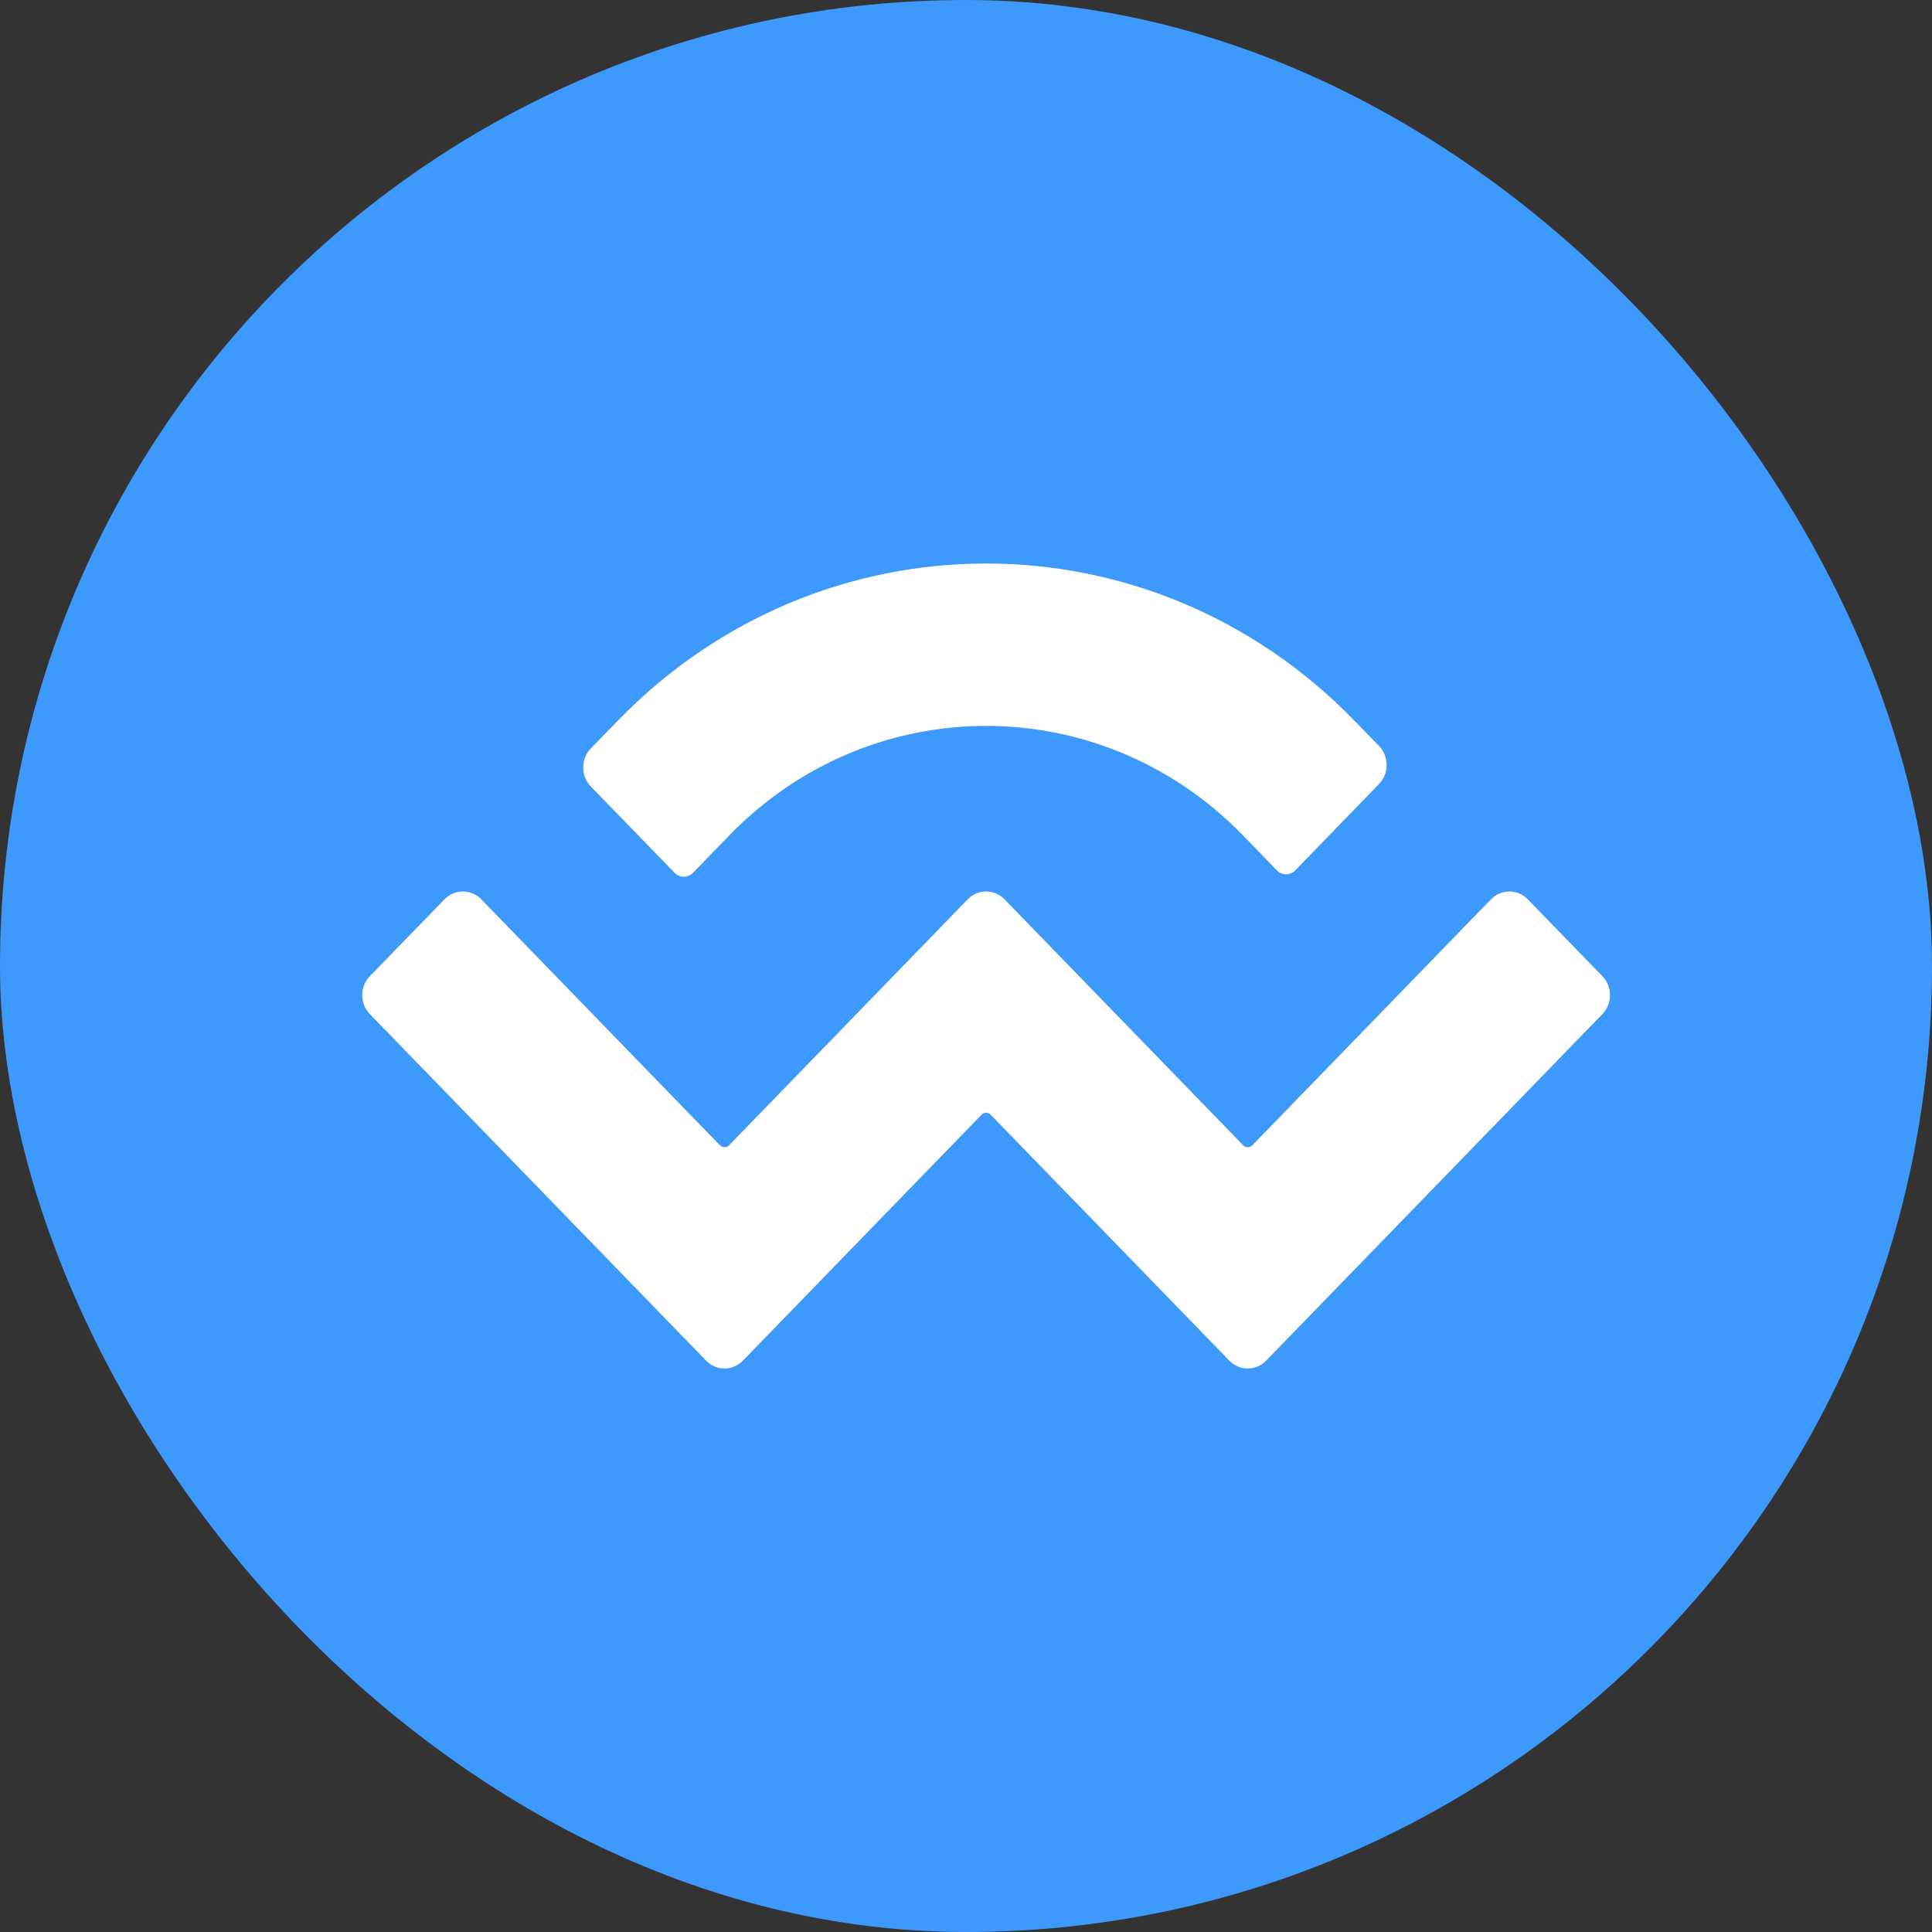 <?xml version="1.0" encoding="UTF-8"?>
<svg width="24px" height="24px" viewBox="0 0 24 24" version="1.1" xmlns="http://www.w3.org/2000/svg" xmlns:xlink="http://www.w3.org/1999/xlink">
    <rect x="0" y="0" width="24" height="24" fill="#333333" stroke="none"/>
    <title>iconWalletConnect</title>
    <g id="iconWalletConnect" stroke="none" stroke-width="1" fill="none" fill-rule="evenodd">
        <g id="Icon">
            <rect id="Safe-zone" opacity="0" x="0" y="0" width="24" height="24"></rect>
            <rect id="Safe-Zone" fill="#3D99FC" x="0" y="0" width="24" height="24" rx="12"></rect>
            <path d="M7.673,8.954 C10.201,6.349 14.299,6.349 16.827,8.954 L17.131,9.267 C17.257,9.398 17.257,9.609 17.131,9.739 L16.09,10.812 C16.027,10.877 15.925,10.877 15.862,10.812 L15.443,10.38 C13.68,8.563 10.82,8.563 9.057,10.38 L8.609,10.842 C8.546,10.907 8.443,10.907 8.38,10.842 L7.339,9.77 C7.213,9.639 7.213,9.428 7.339,9.298 L7.673,8.954 Z M18.979,11.172 L19.905,12.126 C20.032,12.257 20.032,12.468 19.905,12.598 L15.729,16.902 C15.603,17.033 15.398,17.033 15.271,16.902 C15.271,16.902 15.271,16.902 15.271,16.902 L12.307,13.848 C12.276,13.815 12.224,13.815 12.193,13.848 C12.193,13.848 12.193,13.848 12.193,13.848 L9.229,16.902 C9.102,17.033 8.898,17.033 8.771,16.902 C8.771,16.902 8.771,16.902 8.771,16.902 L4.595,12.598 C4.468,12.468 4.468,12.257 4.595,12.126 L5.521,11.172 C5.647,11.042 5.852,11.042 5.979,11.172 L8.943,14.227 C8.974,14.259 9.026,14.259 9.057,14.227 C9.057,14.227 9.057,14.227 9.057,14.227 L12.021,11.172 C12.147,11.042 12.352,11.042 12.479,11.172 C12.479,11.172 12.479,11.172 12.479,11.172 L15.443,14.227 C15.474,14.259 15.526,14.259 15.557,14.227 L18.521,11.172 C18.648,11.042 18.853,11.042 18.979,11.172 Z" id="WalletConnect" fill="#FFFFFF" fill-rule="nonzero"></path>
        </g>
    </g>
</svg>